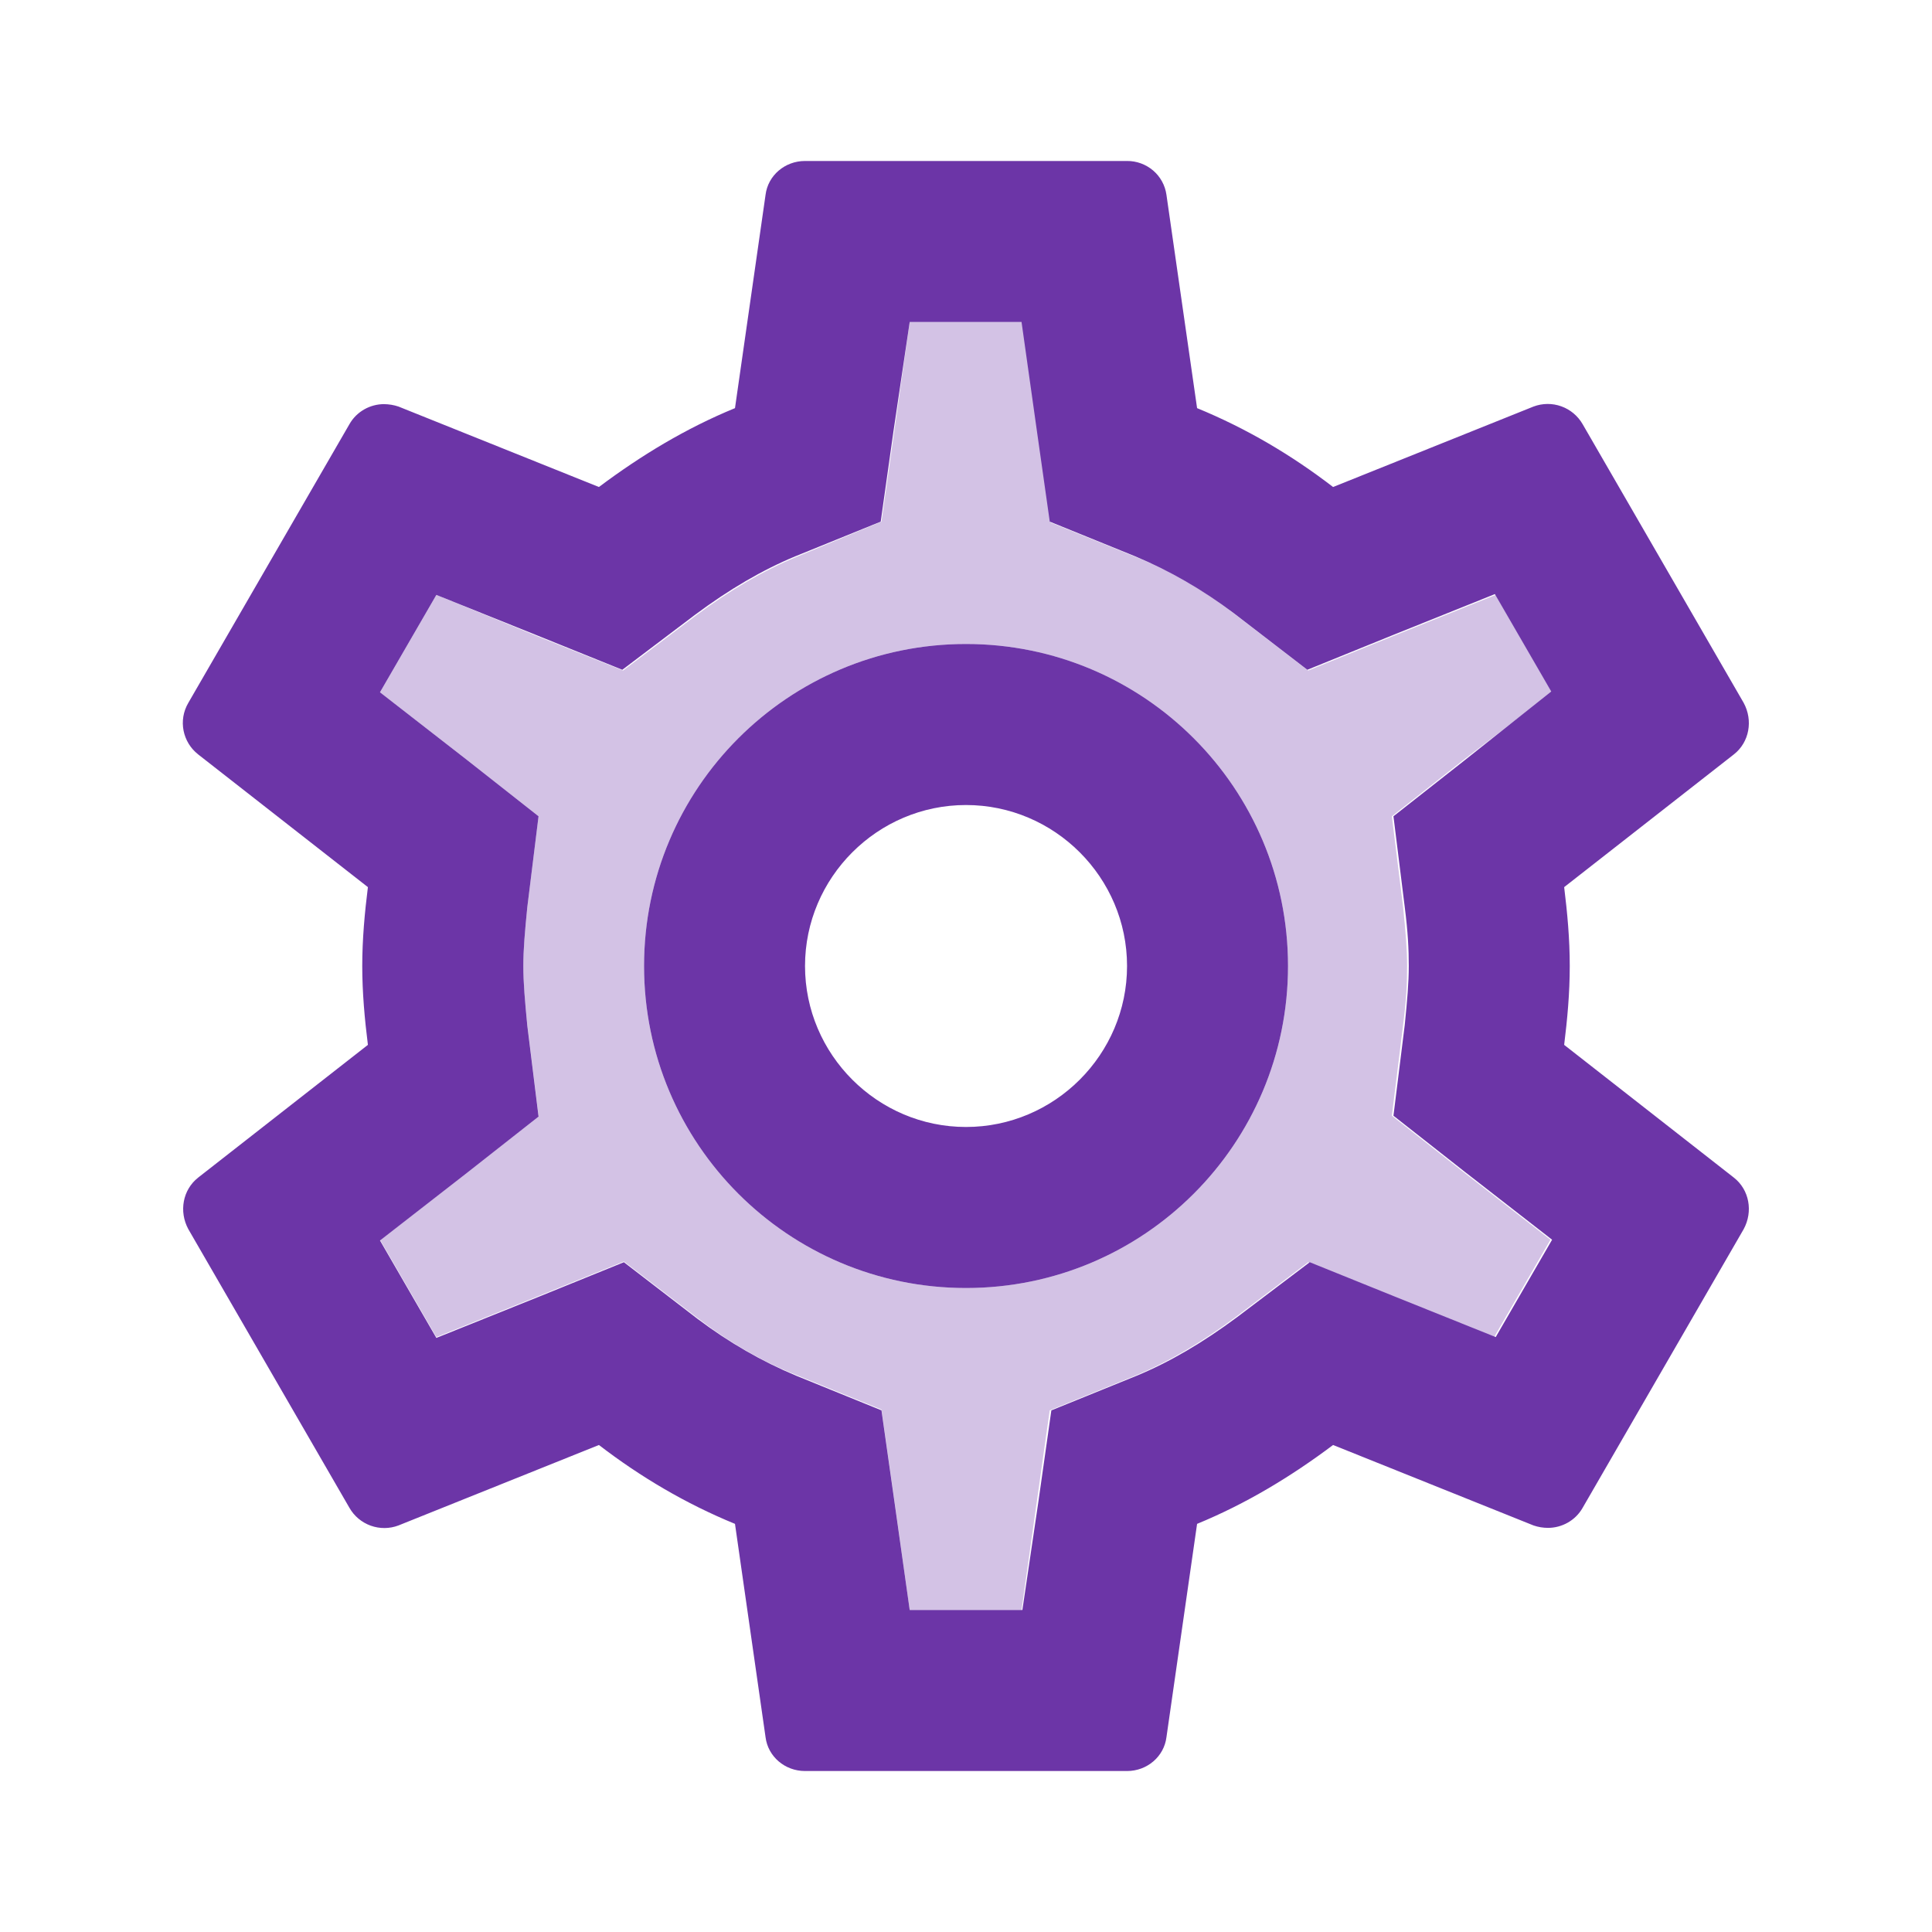 <svg width="28" height="28" viewBox="0 0 28 28" fill="none" xmlns="http://www.w3.org/2000/svg">
<path opacity="0.3" d="M22.494 10.033L21.677 8.622L20.195 9.217L18.959 9.718L17.897 8.902C17.442 8.552 16.963 8.272 16.462 8.073L15.225 7.572L15.039 6.253L14.817 4.667H13.184L12.962 6.242L12.775 7.56L11.539 8.073C11.06 8.272 10.582 8.552 10.08 8.925L9.03 9.718L7.805 9.228L6.324 8.622L5.507 10.033L6.767 11.013L7.805 11.83L7.642 13.148C7.607 13.498 7.583 13.767 7.583 14C7.583 14.233 7.607 14.502 7.642 14.852L7.805 16.17L6.767 16.987L5.507 17.967L6.324 19.378L7.805 18.783L9.042 18.282L10.104 19.098C10.559 19.448 11.037 19.728 11.539 19.927L12.775 20.428L12.962 21.747L13.184 23.333H14.805L15.027 21.758L15.213 20.44L16.45 19.938C16.928 19.74 17.407 19.46 17.909 19.087L18.959 18.293L20.172 18.783L21.654 19.378L22.47 17.967L21.21 16.987L20.172 16.17L20.335 14.852C20.382 14.49 20.393 14.245 20.393 14C20.393 13.755 20.37 13.498 20.335 13.148L20.172 11.83L21.21 11.013L22.494 10.033ZM14 18.667C11.422 18.667 9.334 16.578 9.334 14C9.334 11.422 11.422 9.333 14 9.333C16.578 9.333 18.667 11.422 18.667 14C18.667 16.578 16.578 18.667 14 18.667Z" fill="#6C35A7"/>
<path d="M22.669 15.143C22.715 14.77 22.75 14.397 22.75 14C22.75 13.603 22.715 13.23 22.669 12.857L25.13 10.932C25.352 10.757 25.41 10.442 25.27 10.185L22.937 6.148C22.868 6.028 22.759 5.936 22.628 5.889C22.498 5.842 22.355 5.843 22.225 5.892L19.32 7.058C18.714 6.592 18.06 6.207 17.349 5.915L16.905 2.823C16.886 2.686 16.817 2.561 16.712 2.471C16.606 2.381 16.472 2.332 16.334 2.333H11.667C11.375 2.333 11.13 2.543 11.095 2.823L10.652 5.915C9.94 6.207 9.287 6.603 8.68 7.058L5.775 5.892C5.707 5.869 5.637 5.858 5.565 5.857C5.367 5.857 5.169 5.962 5.064 6.148L2.73 10.185C2.579 10.442 2.649 10.757 2.87 10.932L5.332 12.857C5.285 13.23 5.25 13.615 5.25 14C5.25 14.385 5.285 14.77 5.332 15.143L2.87 17.068C2.649 17.243 2.59 17.558 2.73 17.815L5.064 21.852C5.132 21.972 5.242 22.064 5.372 22.111C5.503 22.158 5.646 22.157 5.775 22.108L8.68 20.942C9.287 21.408 9.94 21.793 10.652 22.085L11.095 25.177C11.13 25.457 11.375 25.667 11.667 25.667H16.334C16.625 25.667 16.87 25.457 16.905 25.177L17.349 22.085C18.06 21.793 18.714 21.397 19.32 20.942L22.225 22.108C22.295 22.132 22.365 22.143 22.435 22.143C22.634 22.143 22.832 22.038 22.937 21.852L25.27 17.815C25.41 17.558 25.352 17.243 25.13 17.068L22.669 15.143ZM20.359 13.148C20.405 13.51 20.417 13.755 20.417 14C20.417 14.245 20.394 14.502 20.359 14.852L20.195 16.17L21.234 16.987L22.494 17.967L21.677 19.378L20.195 18.783L18.982 18.293L17.932 19.087C17.43 19.46 16.952 19.74 16.474 19.938L15.237 20.44L15.05 21.758L14.817 23.333H13.184L12.962 21.758L12.775 20.44L11.539 19.938C11.037 19.728 10.57 19.46 10.104 19.11L9.042 18.293L7.805 18.795L6.324 19.39L5.507 17.978L6.767 16.998L7.805 16.182L7.642 14.863C7.607 14.502 7.584 14.233 7.584 14C7.584 13.767 7.607 13.498 7.642 13.148L7.805 11.83L6.767 11.013L5.507 10.033L6.324 8.622L7.805 9.217L9.019 9.707L10.069 8.913C10.57 8.54 11.049 8.26 11.527 8.062L12.764 7.56L12.95 6.242L13.184 4.667H14.805L15.027 6.242L15.214 7.56L16.45 8.062C16.952 8.272 17.419 8.54 17.885 8.89L18.947 9.707L20.184 9.205L21.665 8.61L22.482 10.022L21.234 11.013L20.195 11.83L20.359 13.148ZM14 9.333C11.422 9.333 9.334 11.422 9.334 14C9.334 16.578 11.422 18.667 14 18.667C16.579 18.667 18.667 16.578 18.667 14C18.667 11.422 16.579 9.333 14 9.333ZM14 16.333C12.717 16.333 11.667 15.283 11.667 14C11.667 12.717 12.717 11.667 14 11.667C15.284 11.667 16.334 12.717 16.334 14C16.334 15.283 15.284 16.333 14 16.333Z" fill="#6C35A7"/>
</svg>
